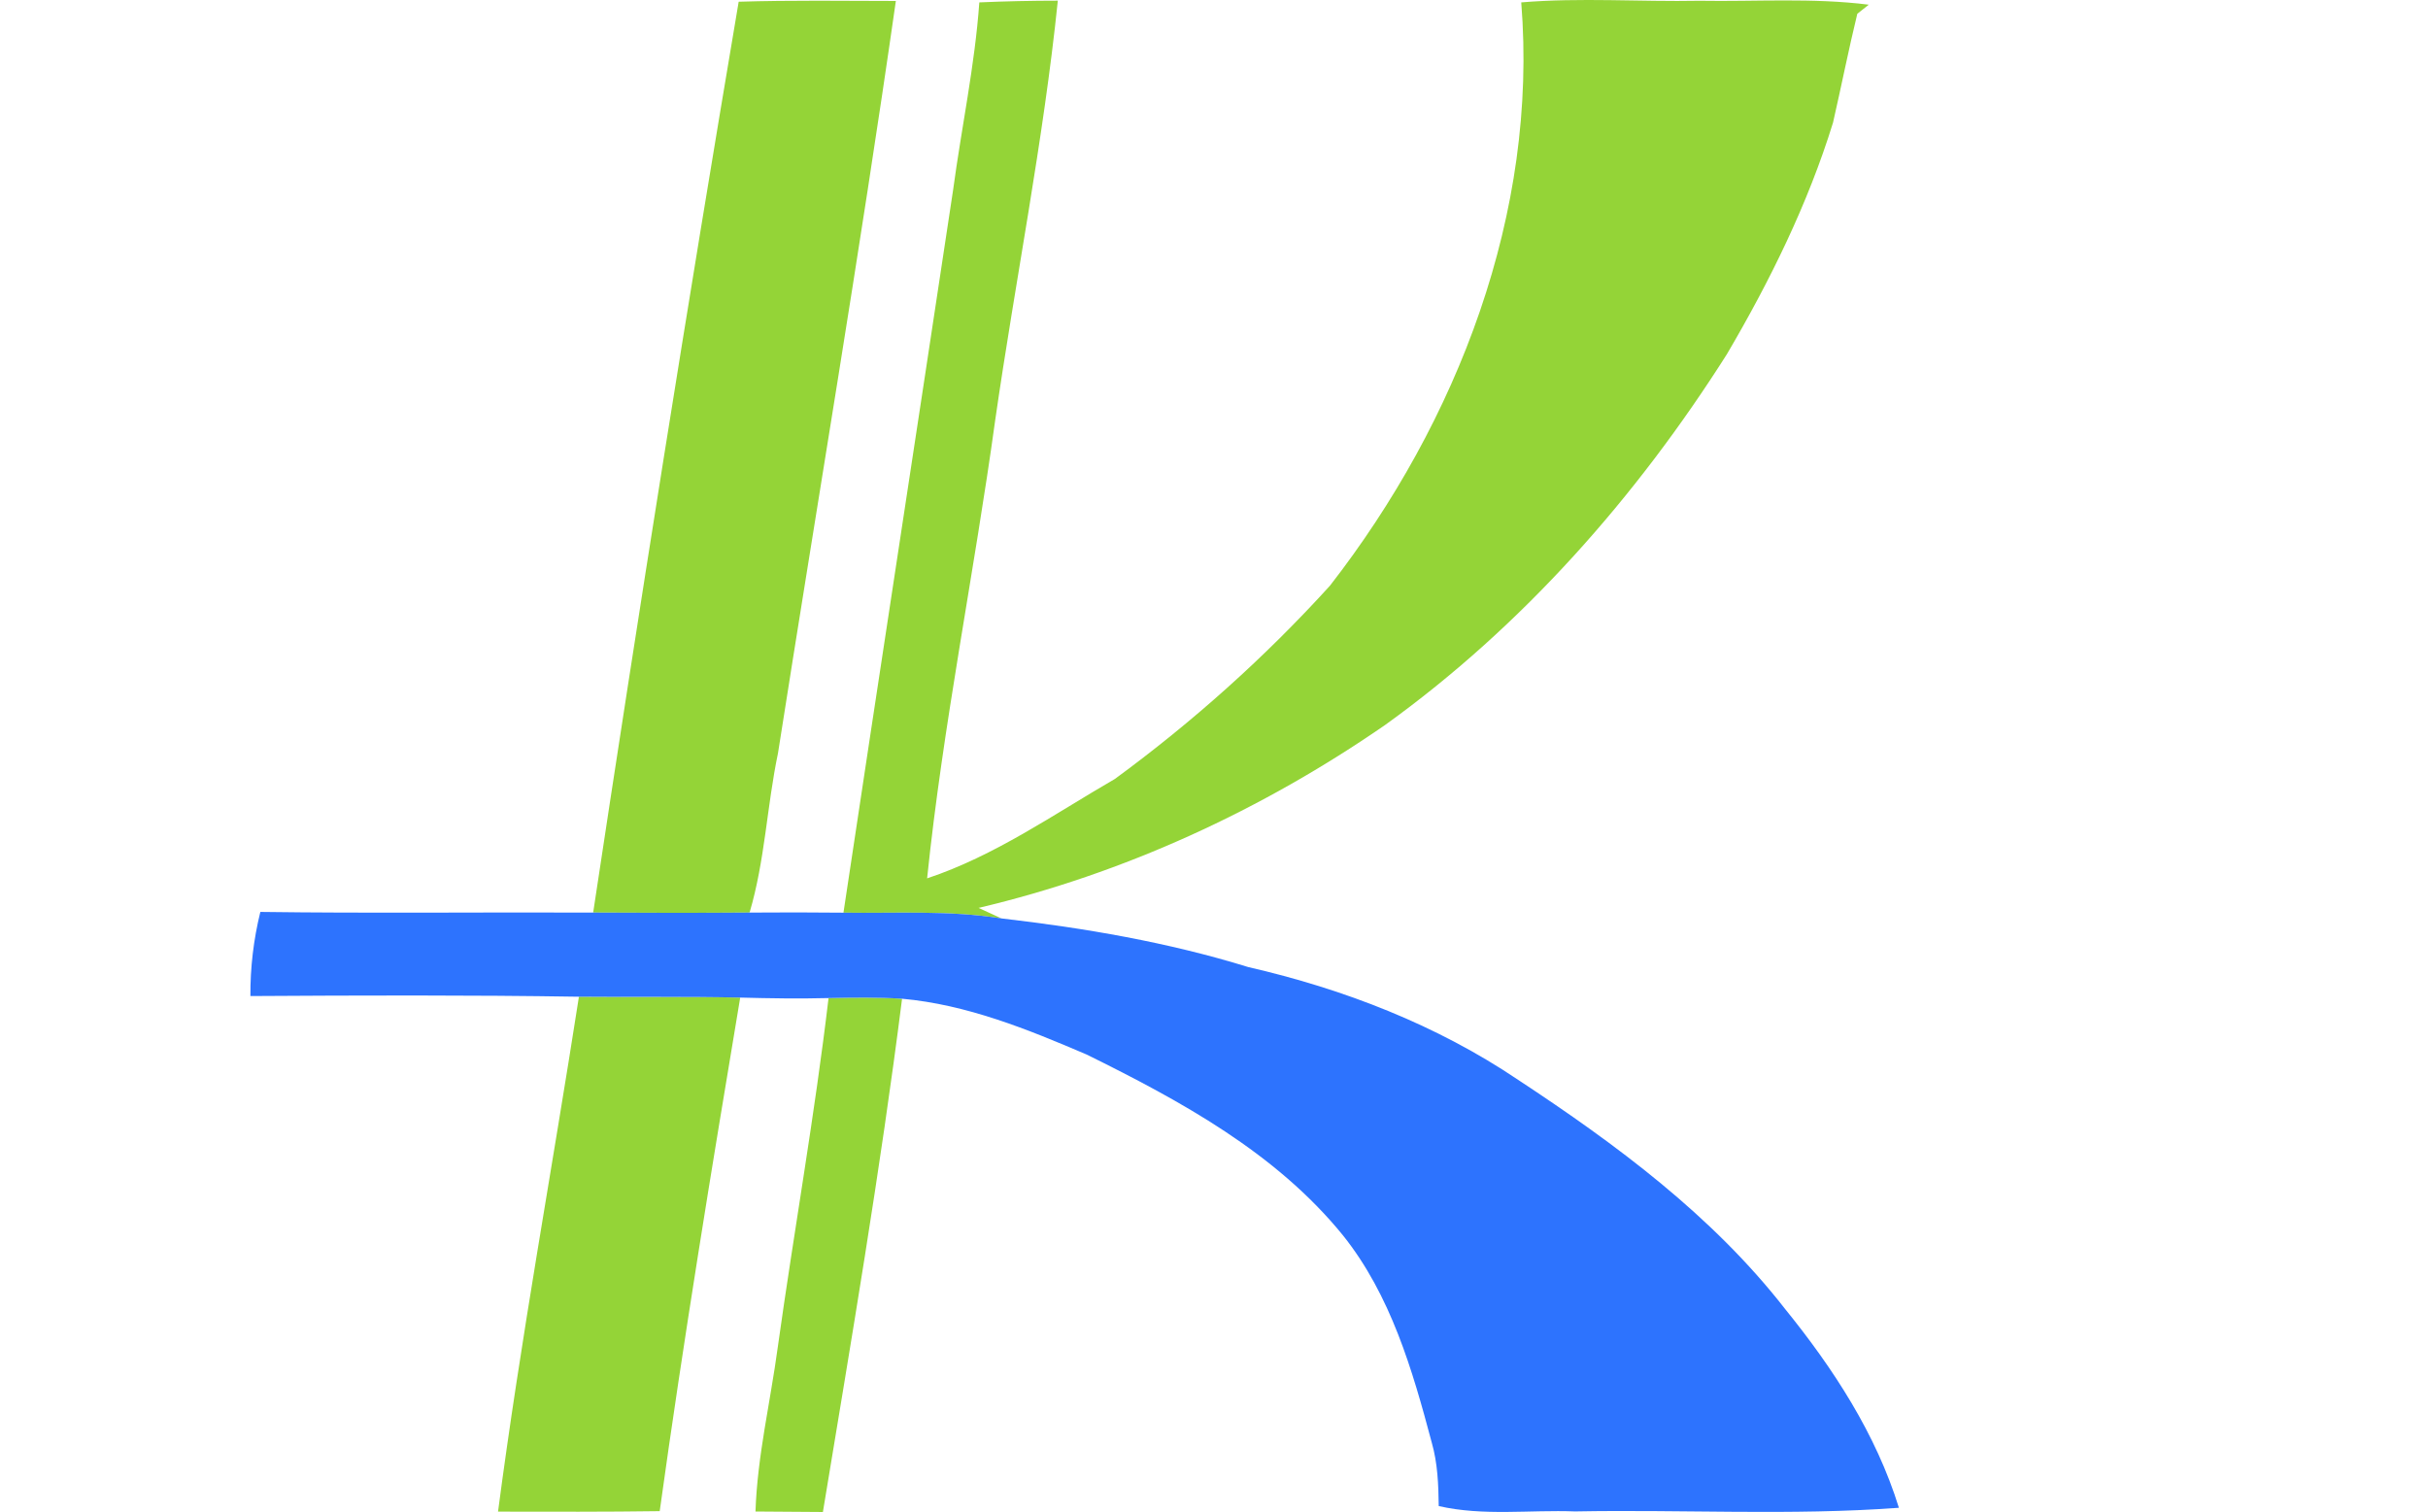 <?xml version="1.0" ?>
<svg xmlns:dc="http://purl.org/dc/elements/1.1/" xmlns:cc="http://creativecommons.org/ns#" xmlns:rdf="http://www.w3.org/1999/02/22-rdf-syntax-ns#" xmlns:svg="http://www.w3.org/2000/svg" xmlns:sodipodi="http://sodipodi.sourceforge.net/DTD/sodipodi-0.dtd" xmlns:inkscape="http://www.inkscape.org/namespaces/inkscape" xmlns="http://www.w3.org/2000/svg" sodipodi:docname="00215a70cd030e0bc9f605.svg" inkscape:version="0.48.1 " viewBox="0 0 317.438 197.701" enable-background="new 0 0 317.438 197.701" xml:space="preserve">
	<sodipodi:namedview inkscape:cy="192.06413" inkscape:cx="292.3468" inkscape:zoom="1.2010567" fit-margin-top="0" fit-margin-left="0" showgrid="false" guidetolerance="10" gridtolerance="10" objecttolerance="10" bordercolor="#666666" pagecolor="#ffffff" borderopacity="1" id="namedview110" inkscape:current-layer="svg2" inkscape:window-maximized="1" inkscape:window-y="-4" inkscape:window-x="-4" fit-margin-right="0" fit-margin-bottom="0" inkscape:window-height="845" inkscape:window-width="1600" inkscape:pageshadow="2" inkscape:pageopacity="0">
	</sodipodi:namedview>
	<g id="_x23_94d437ff">
		<path id="path12" inkscape:connector-curvature="0" fill="#94D437" d="M96.575,0.226c6.837-0.212,13.699-0.112,20.55-0.1   c-4.7,32.85-10.275,65.587-15.413,98.375c-1.449,6.912-1.699,14.025-3.712,20.825c-6.813,0.05-13.638,0.038-20.45,0   C83.55,79.588,89.875,39.851,96.575,0.226z"/>
		<path id="path14" inkscape:connector-curvature="0" fill="#94D437" d="M198.888,0.313c7.75-0.65,15.524-0.063,23.287-0.213   c7.375,0.125,14.8-0.412,22.15,0.513c-0.375,0.3-1.125,0.888-1.5,1.188c-1.15,4.725-2.088,9.5-3.176,14.237   c-3.287,10.638-8.25,20.7-13.875,30.275c-11.824,18.65-26.699,35.537-44.675,48.475c-16.087,11.113-34.1,19.425-53.162,23.925   c0.75,0.337,2.25,1.038,3,1.375c-6.838-1.087-13.775-0.65-20.663-0.75c4.738-31.513,9.588-63.013,14.338-94.513   c1.1-8.175,2.838-16.275,3.425-24.512c3.425-0.15,6.838-0.225,10.263-0.225c-1.888,18.387-5.55,36.55-8.188,54.862   c-2.75,20-6.825,39.825-8.9,59.9c8.838-2.938,16.538-8.362,24.551-13c10.162-7.45,19.625-15.912,28.112-25.262   C190.575,55.101,201.113,27.813,198.888,0.313L198.888,0.313z"/>
		<path id="path16" inkscape:connector-curvature="0" fill="#94D437" d="M75.688,130.326c7.024,0.063,14.063-0.038,21.087,0.113   c-3.737,22.35-7.412,44.712-10.524,67.15c-7.038,0.101-14.088,0.075-21.138,0.063C68.063,175.151,72.2,152.776,75.688,130.326z"/>
		<path id="path18" inkscape:connector-curvature="0" fill="#94D437" d="M108.325,130.501c3.199-0.063,6.412-0.113,9.612,0.087   c-2.838,22.45-6.663,44.788-10.351,67.112c-2.938-0.025-5.875-0.05-8.813-0.063c0.238-7.25,1.95-14.324,2.913-21.487   C103.813,160.925,106.525,145.776,108.325,130.501z"/>
	</g>
	<g id="_x23_2d73feff">
		<path id="path21" inkscape:connector-curvature="0" fill="#2D73FE" d="M32.738,130.238c-0.025-3.7,0.412-7.4,1.3-11   c14.5,0.2,29.013,0.025,43.513,0.087c6.813,0.038,13.638,0.05,20.45,0c4.087-0.038,8.188-0.025,12.274,0.013   c6.888,0.1,13.825-0.337,20.663,0.75c10.899,1.262,21.75,3.112,32.263,6.362c12.475,2.863,24.637,7.563,35.287,14.75   c12.8,8.426,25.375,17.738,34.862,29.912c6.325,7.801,11.925,16.375,14.913,26.038c-14.075,1.038-28.226,0.212-42.338,0.476   c-5.938-0.226-11.975,0.637-17.825-0.701c-0.037-2.799-0.138-5.611-0.912-8.299c-2.525-9.514-5.362-19.275-11.601-27.088   c-8.774-10.813-21.237-17.588-33.512-23.65c-7.738-3.313-15.676-6.538-24.138-7.3c-3.2-0.2-6.413-0.15-9.612-0.087   c-3.851,0.1-7.7,0.037-11.551-0.063c-7.024-0.15-14.063-0.05-21.087-0.113C61.375,130.101,47.05,130.151,32.738,130.238   L32.738,130.238z"/>
	</g>
</svg>